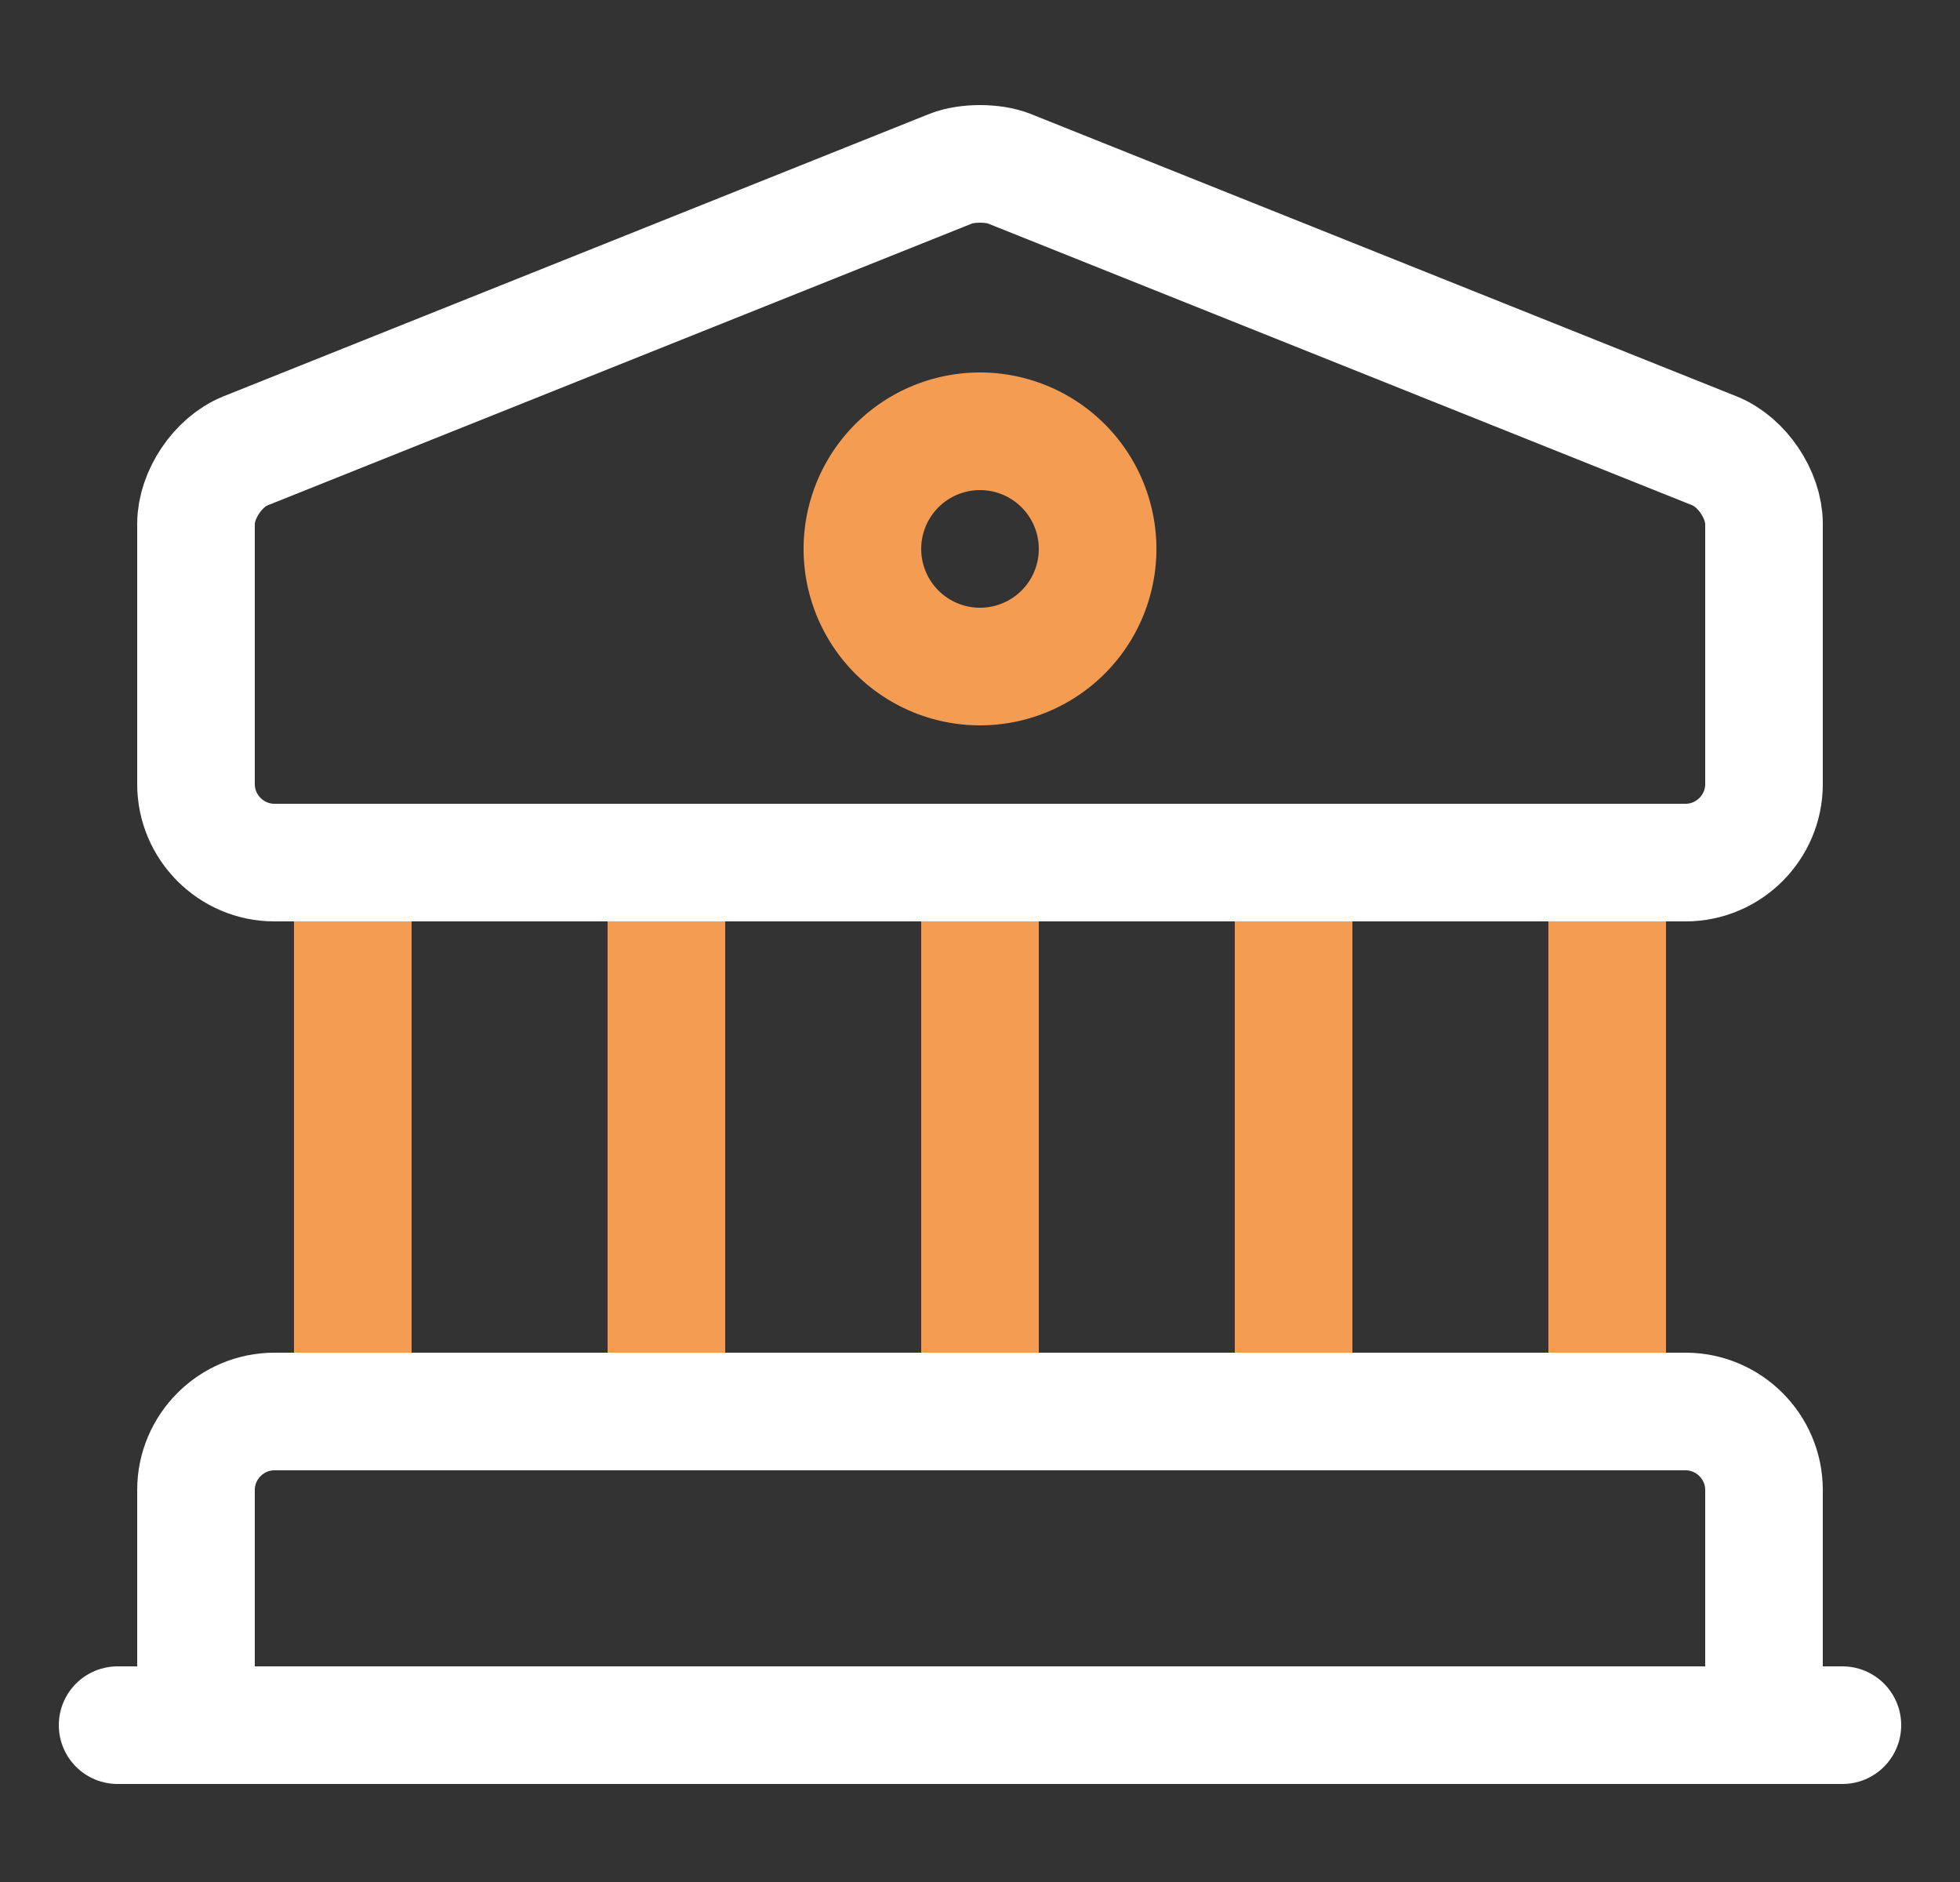 <svg xmlns="http://www.w3.org/2000/svg" width="25" height="24" viewBox="0 0 25 24" fill="none"><rect x="0" y="0" width="25" height="24" fill="#333333" stroke="none"/><path d="M4.5 18v-7m4 7v-7m4 7v-7m4 7v-7m4 7v-7" stroke="#F59C53" stroke-width="1.5" stroke-miterlimit="10" stroke-linecap="round" stroke-linejoin="round"/><path d="m12.87 2.15 9 3.6c.35.14.63.56.63.93V10c0 .55-.45 1-1 1h-18c-.55 0-1-.45-1-1V6.68c0-.37.28-.79.63-.93l9-3.6c.2-.08.54-.08.74 0M22.5 22h-20v-3c0-.55.45-1 1-1h18c.55 0 1 .45 1 1zm-21 0h22" stroke="#fff" stroke-width="1.5" stroke-miterlimit="10" stroke-linecap="round" stroke-linejoin="round"/><path d="M12.5 8.5a1.5 1.5 0 1 0 0-3 1.5 1.5 0 0 0 0 3" stroke="#F59C53" stroke-width="1.5" stroke-miterlimit="10" stroke-linecap="round" stroke-linejoin="round"/></svg>